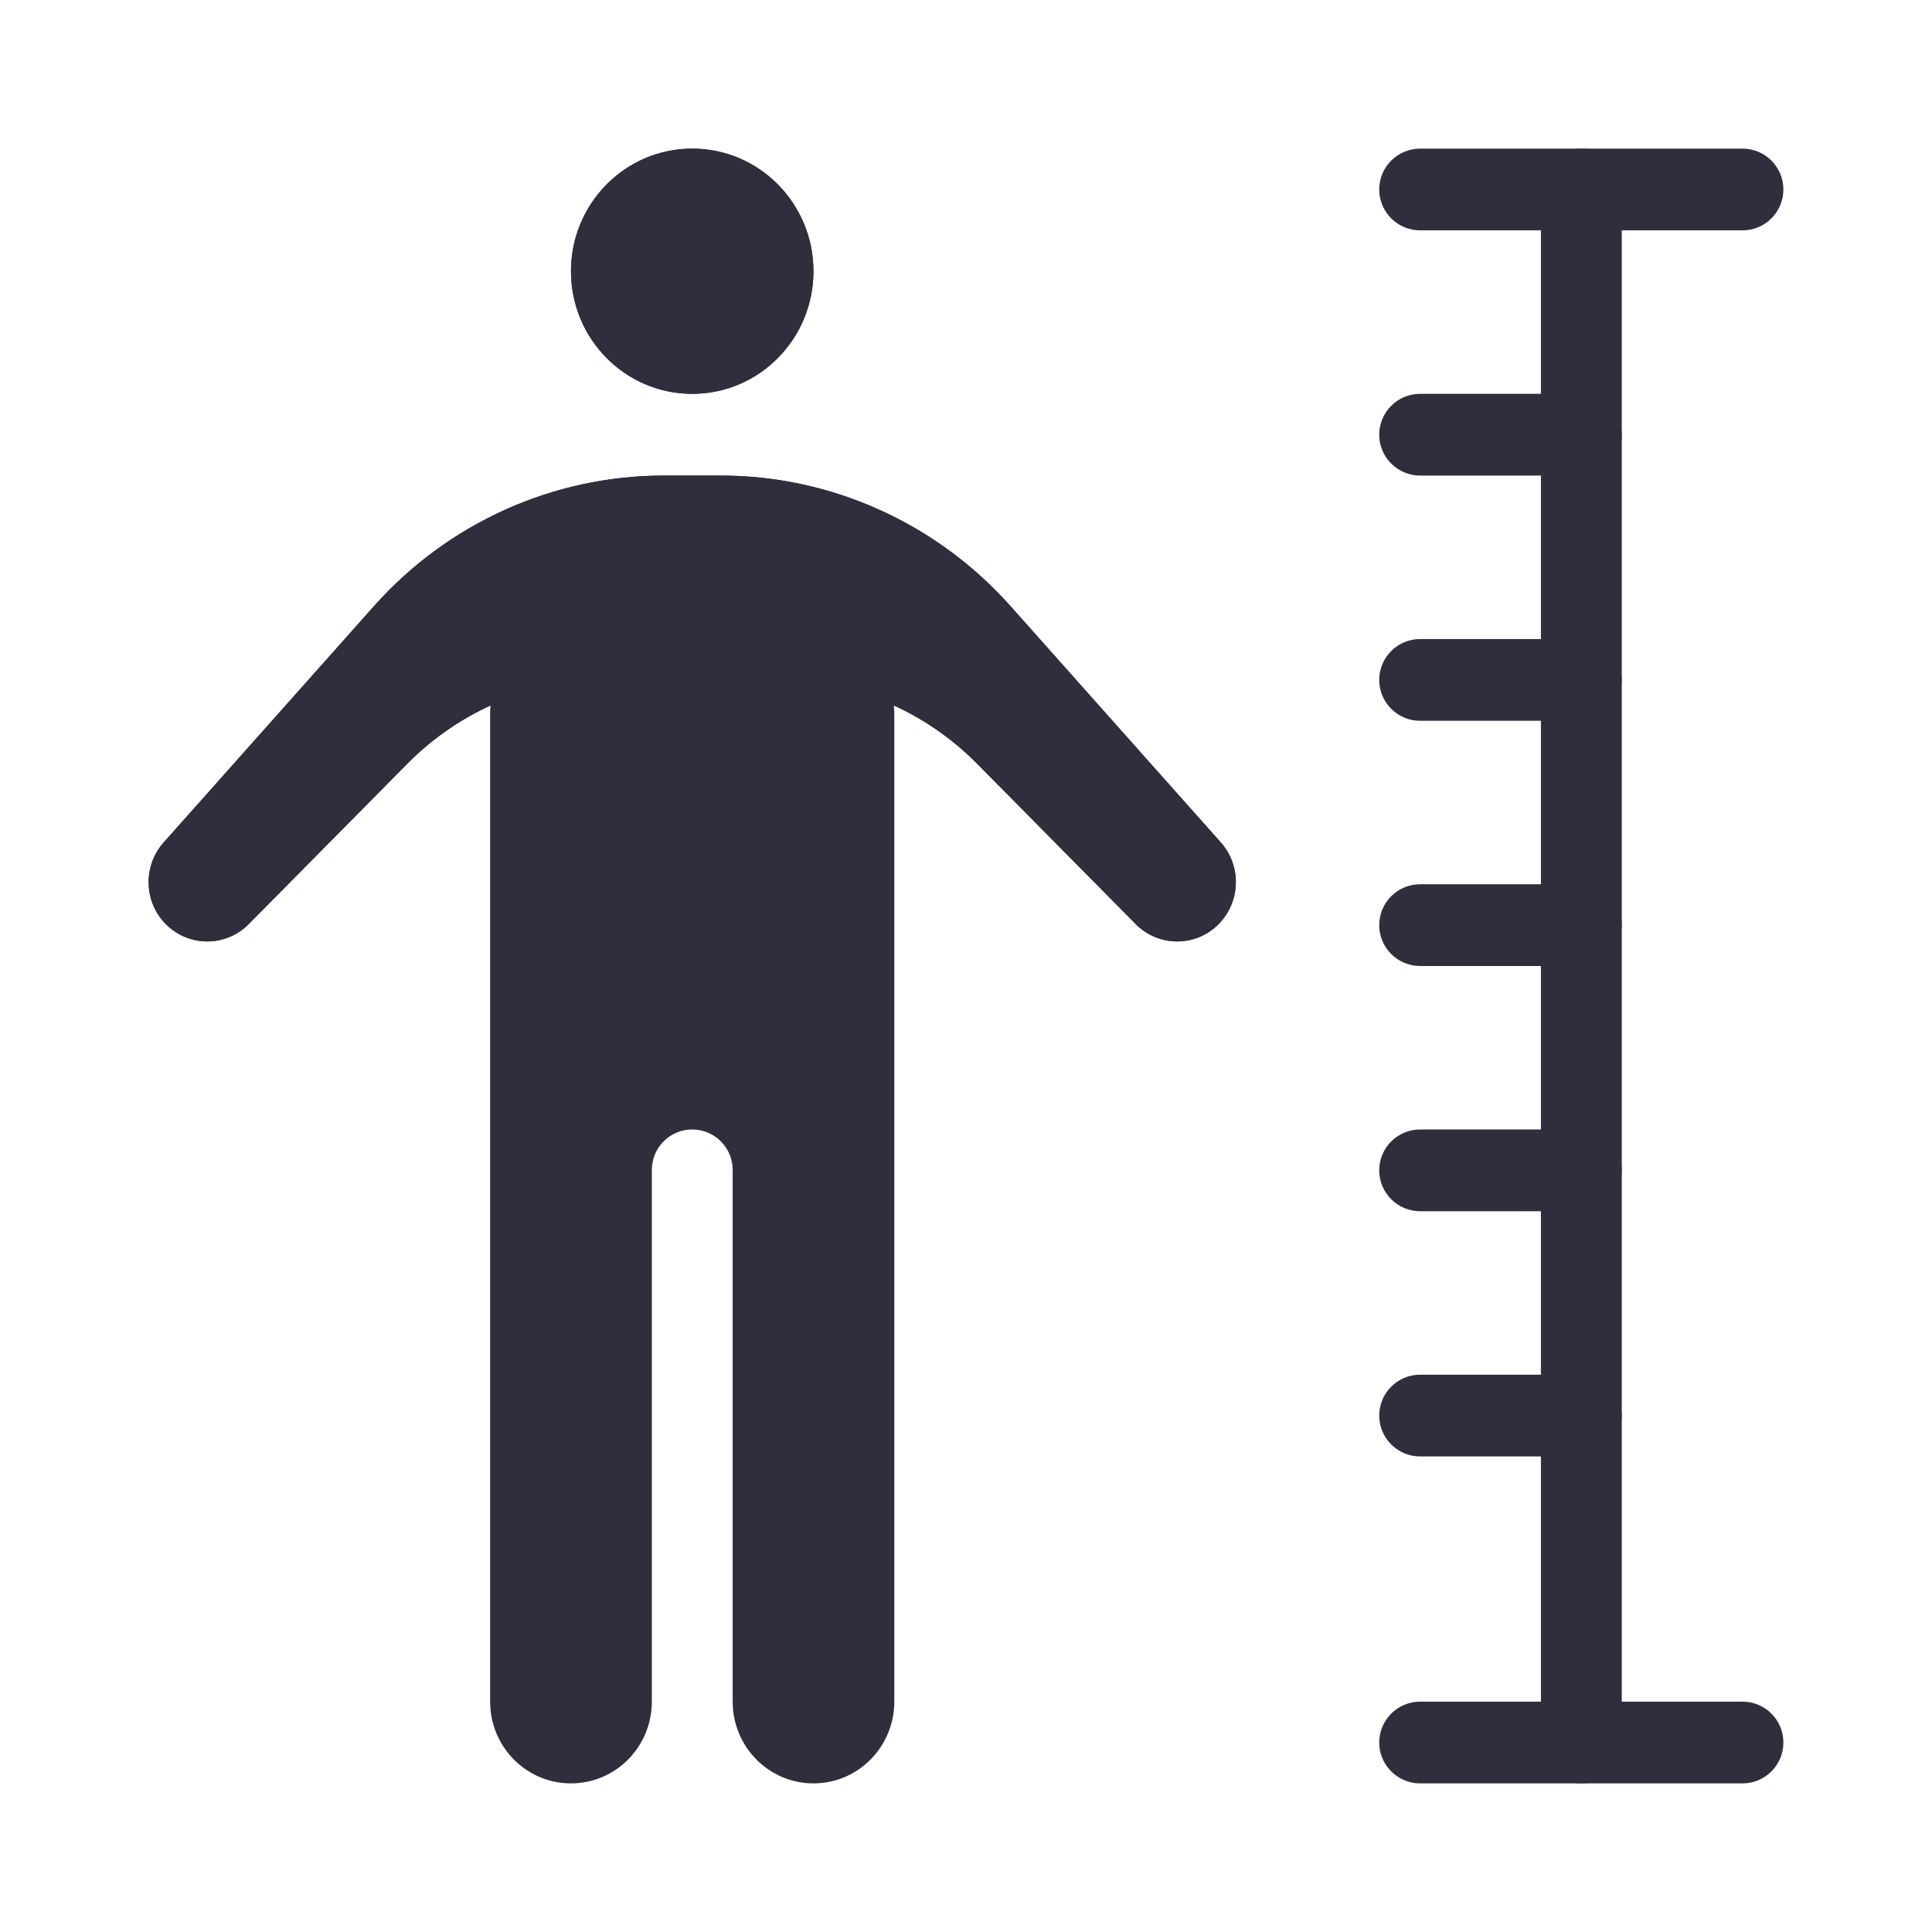 <svg width="26" height="26" viewBox="0 0 26 26" fill="none" xmlns="http://www.w3.org/2000/svg">
  <path d="M7.684 3.65C7.684 4.561 8.415 5.3 9.316 5.3C10.217 5.3 10.947 4.561 10.947 3.65C10.947 2.739 10.217 2 9.316 2C8.415 2 7.684 2.739 7.684 3.65Z" fill="#302E3D" />
  <path fill-rule="evenodd" clip-rule="evenodd" d="M9.316 4.2C9.015 4.2 8.772 3.954 8.772 3.65C8.772 3.346 9.015 3.1 9.316 3.1C9.616 3.1 9.86 3.346 9.86 3.65C9.86 3.954 9.616 4.2 9.316 4.2ZM9.316 5.3C8.415 5.3 7.684 4.561 7.684 3.65C7.684 2.739 8.415 2 9.316 2C10.217 2 10.947 2.739 10.947 3.65C10.947 4.561 10.217 5.3 9.316 5.3Z" fill="#302E3D" />
  <path d="M24 2.55C24 2.246 23.754 2 23.45 2H19.111C18.808 2 18.561 2.246 18.561 2.55C18.561 2.854 18.808 3.1 19.111 3.1H23.45C23.754 3.1 24 2.854 24 2.55Z" fill="#302E3D" />
  <path d="M21.281 2C20.98 2 20.737 2.244 20.737 2.544V23.456C20.737 23.756 20.98 24 21.281 24C21.581 24 21.825 23.756 21.825 23.456V2.544C21.825 2.244 21.581 2 21.281 2Z" fill="#302E3D" />
  <path d="M24 23.45C24 23.146 23.754 22.9 23.45 22.9H19.111C18.808 22.9 18.561 23.146 18.561 23.45C18.561 23.754 18.808 24 19.111 24H23.45C23.754 24 24 23.754 24 23.45Z" fill="#302E3D" />
  <path d="M21.825 19.05C21.825 18.746 21.578 18.5 21.275 18.5H19.111C18.808 18.5 18.561 18.746 18.561 19.05C18.561 19.354 18.808 19.6 19.111 19.6H21.275C21.578 19.6 21.825 19.354 21.825 19.05Z" fill="#302E3D" />
  <path d="M21.825 15.75C21.825 15.446 21.578 15.2 21.274 15.2H19.111C18.808 15.2 18.561 15.446 18.561 15.75C18.561 16.054 18.808 16.3 19.111 16.3H21.274C21.578 16.3 21.825 16.054 21.825 15.75Z" fill="#302E3D" />
  <path d="M21.825 12.45C21.825 12.146 21.578 11.9 21.274 11.9H19.111C18.808 11.9 18.561 12.146 18.561 12.45C18.561 12.754 18.808 13 19.111 13H21.274C21.578 13 21.825 12.754 21.825 12.45Z" fill="#302E3D" />
  <path d="M21.825 9.15C21.825 8.846 21.578 8.6 21.274 8.6H19.111C18.808 8.6 18.561 8.846 18.561 9.15C18.561 9.454 18.808 9.7 19.111 9.7H21.274C21.578 9.7 21.825 9.454 21.825 9.15Z" fill="#302E3D" />
  <path d="M21.825 5.85C21.825 5.546 21.578 5.3 21.274 5.3H19.111C18.808 5.3 18.561 5.546 18.561 5.85C18.561 6.154 18.808 6.4 19.111 6.4H21.274C21.578 6.4 21.825 6.154 21.825 5.85Z" fill="#302E3D" />
  <path fill-rule="evenodd" clip-rule="evenodd" d="M12.035 9.6C12.035 9.048 11.587 8.6 11.035 8.6H7.596C7.044 8.6 6.597 9.048 6.596 9.6L6.596 22.9C6.596 23.508 7.083 24 7.684 24C8.285 24 8.772 23.508 8.772 22.9V15.744C8.772 15.444 9.015 15.2 9.316 15.2C9.616 15.2 9.86 15.444 9.86 15.744V22.9C9.86 23.508 10.347 24 10.947 24C11.548 24 12.035 23.508 12.035 22.9L12.035 9.6Z" fill="#302E3D" />
  <path fill-rule="evenodd" clip-rule="evenodd" d="M8.934 7.5H9.698C10.008 7.5 10.314 7.535 10.611 7.603C10.915 7.672 10.771 8.05 10.458 8.05H8.173C7.861 8.05 7.716 7.672 8.02 7.603C8.318 7.535 8.624 7.5 8.934 7.5ZM16.429 11.337L13.599 8.157C12.603 7.039 11.185 6.4 9.698 6.4H8.934C7.446 6.4 6.028 7.039 5.033 8.157L2.203 11.337C1.922 11.653 1.934 12.135 2.231 12.436C2.54 12.747 3.039 12.747 3.347 12.436L5.481 10.278C6.195 9.556 7.164 9.15 8.173 9.15H10.458C11.468 9.15 12.436 9.556 13.15 10.278L15.284 12.436C15.592 12.747 16.092 12.747 16.4 12.436C16.697 12.135 16.71 11.653 16.429 11.337Z" fill="#302E3D" />
  <path d="M8.934 6.4H9.698C11.185 6.4 12.603 7.039 13.599 8.157L16.429 11.337C16.71 11.653 16.697 12.135 16.4 12.436C16.092 12.747 15.592 12.747 15.284 12.436L13.15 10.278C12.436 9.556 11.468 9.15 10.458 9.15H8.173C7.164 9.15 6.195 9.556 5.481 10.278L3.347 12.436C3.039 12.747 2.54 12.747 2.231 12.436C1.934 12.135 1.922 11.653 2.203 11.337L5.033 8.157C6.028 7.039 7.446 6.4 8.934 6.4Z" fill="#302E3D" />
</svg>